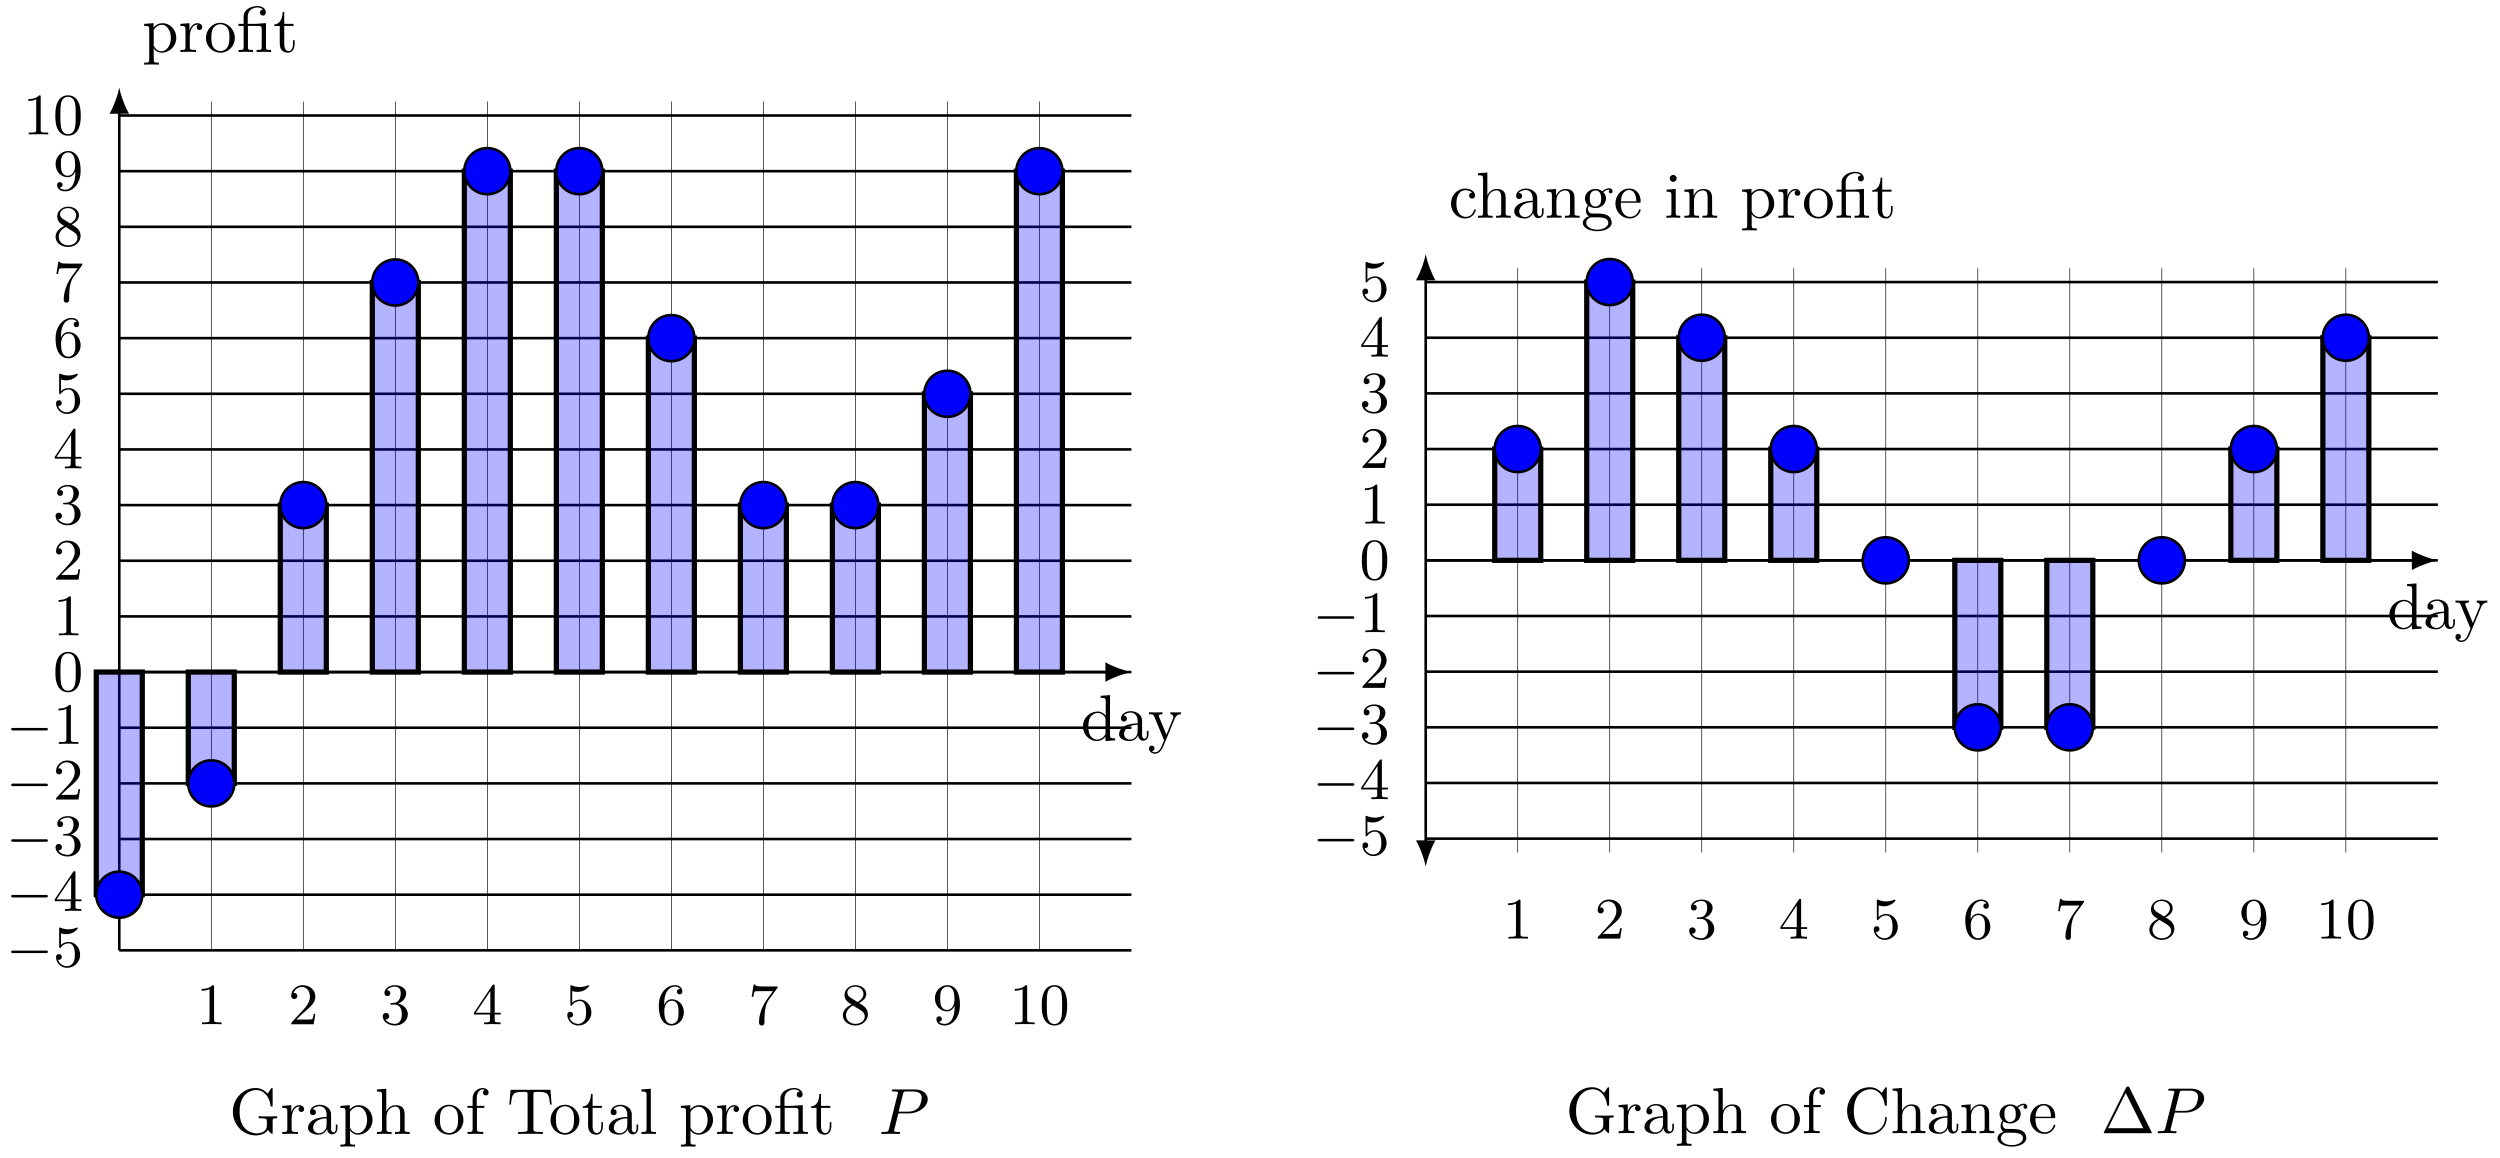 <svg xmlns="http://www.w3.org/2000/svg" xmlns:xlink="http://www.w3.org/1999/xlink" xmlns:inkscape="http://www.inkscape.org/namespaces/inkscape" version="1.1" width="382" height="177" viewBox="0 0 382 177">
<defs>
<path id="font_1_58" d="M.735 .241V.272L.613 .269C.573 .269 .488 .269 .452 .272V.241H.484C.574 .241 .577 .23 .577 .193V.129C.577 .018 .45 .009 .422 .009 .357 .009 .159 .044 .159 .342 .159 .641 .356 .674 .416 .674 .523 .674 .614 .584 .634 .437 .636 .423 .636 .42 .65 .42 .666 .42 .666 .423 .666 .444V.681C.666 .698 .666 .705 .655 .705 .651 .705 .647 .705 .639 .693L.589 .619C.557 .651 .503 .705 .404 .705 .218 .705 .056 .547 .056 .342 .056 .136 .216-.022 .406-.022 .479-.022 .559 .004 .593 .063 .606 .041 .646 .001 .657 .001 .666 .001 .666 .009 .666 .024V.197C.666 .236 .67 .241 .735 .241Z"/>
<path id="font_1_96" d="M.364 .381C.364 .413 .333 .442 .29 .442 .217 .442 .181 .375 .167 .332V.442L.028 .431V.4C.098 .4 .106 .393 .106 .344V.076C.106 .031 .095 .031 .028 .031V0L.142 .003C.182 .003 .229 .003 .269 0V.031H.248C.174 .031 .172 .042 .172 .078V.232C.172 .331 .214 .42 .29 .42 .297 .42 .299 .42 .301 .419 .298 .418 .278 .406 .278 .38 .278 .352 .299 .337 .321 .337 .339 .337 .364 .349 .364 .381Z"/>
<path id="font_1_28" d="M.483 .089V.145H.458V.089C.458 .031 .433 .025 .422 .025 .389 .025 .385 .07 .385 .075V.275C.385 .317 .385 .356 .349 .393 .31 .432 .26 .448 .212 .448 .13 .448 .061 .401 .061 .335 .061 .305 .081 .288 .107 .288 .135 .288 .153 .308 .153 .334 .153 .346 .148 .379 .102 .38 .129 .415 .178 .426 .21 .426 .259 .426 .316 .387 .316 .298V.261C.265 .258 .195 .255 .132 .225 .057 .191 .032 .139 .032 .095 .032 .014 .129-.011 .192-.011 .258-.011 .304 .029 .323 .076 .327 .036 .354-.006 .401-.006 .422-.006 .483 .008 .483 .089M.316 .14C.316 .045 .244 .011 .199 .011 .15 .011 .109 .046 .109 .096 .109 .151 .151 .234 .316 .24V.14Z"/>
<path id="font_1_84" d="M.521 .216C.521 .343 .424 .442 .312 .442 .234 .442 .192 .398 .172 .376V.442L.028 .431V.4C.099 .4 .106 .394 .106 .35V-.118C.106-.163 .095-.163 .028-.163V-.194L.14-.191 .253-.194V-.163C.186-.163 .175-.163 .175-.118V.05 .059C.18 .043 .222-.011 .298-.011 .417-.011 .521 .087 .521 .216V.216M.438 .216C.438 .095 .368 .011 .294 .011 .254 .011 .216 .031 .189 .072 .175 .093 .175 .094 .175 .114V.337C.204 .388 .253 .417 .304 .417 .377 .417 .438 .329 .438 .216V.216Z"/>
<path id="font_1_63" d="M.535 0V.031C.483 .031 .458 .031 .457 .061V.252C.457 .338 .457 .369 .426 .405 .412 .422 .379 .442 .321 .442 .237 .442 .193 .382 .177 .346H.176V.694L.032 .683V.652C.102 .652 .11 .645 .11 .596V.076C.11 .031 .099 .031 .032 .031V0L.145 .003 .257 0V.031C.19 .031 .179 .031 .179 .076V.26C.179 .364 .25 .42 .314 .42 .377 .42 .388 .366 .388 .309V.076C.388 .031 .377 .031 .31 .031V0L.423 .003 .535 0Z"/>
<path id="font_1_81" d="M.471 .214C.471 .342 .371 .448 .25 .448 .125 .448 .028 .339 .028 .214 .028 .085 .132-.011 .249-.011 .37-.011 .471 .087 .471 .214M.388 .222C.388 .186 .388 .132 .366 .088 .344 .043 .3 .014 .25 .014 .207 .014 .163 .035 .136 .081 .111 .125 .111 .186 .111 .222 .111 .261 .111 .315 .135 .359 .162 .405 .209 .426 .249 .426 .293 .426 .336 .404 .362 .361 .388 .318 .388 .26 .388 .222Z"/>
<path id="font_1_55" d="M.357 .635C.357 .672 .32 .705 .267 .705 .197 .705 .112 .652 .112 .546V.431H.033V.4H.112V.076C.112 .031 .101 .031 .034 .031V0L.148 .003C.188 .003 .235 .003 .275 0V.031H.254C.18 .031 .178 .042 .178 .078V.4H.292V.431H.175V.547C.175 .635 .223 .683 .267 .683 .27 .683 .285 .683 .3 .676 .288 .672 .27 .659 .27 .634 .27 .611 .286 .591 .313 .591 .342 .591 .357 .611 .357 .635Z"/>
<path id="font_1_104" d="M.685 .452 .666 .677H.055L.036 .452H.061C.075 .613 .09 .646 .241 .646 .259 .646 .285 .646 .295 .644 .316 .64 .316 .629 .316 .606V.079C.316 .045 .316 .031 .211 .031H.171V0C.212 .003 .314 .003 .36 .003 .406 .003 .509 .003 .55 0V.031H.51C.405 .031 .405 .045 .405 .079V.606C.405 .626 .405 .64 .423 .644 .434 .646 .461 .646 .48 .646 .631 .646 .646 .613 .66 .452H.685Z"/>
<path id="font_1_105" d="M.332 .124V.181H.307V.126C.307 .052 .277 .014 .24 .014 .173 .014 .173 .105 .173 .122V.4H.316V.431H.173V.614H.148C.147 .532 .117 .426 .019 .422V.4H.104V.124C.104 .001 .197-.011 .233-.011 .304-.011 .332 .06 .332 .124V.124Z"/>
<path id="font_1_72" d="M.255 0V.031C.188 .031 .177 .031 .177 .076V.694L.033 .683V.652C.103 .652 .111 .645 .111 .596V.076C.111 .031 .1 .031 .033 .031V0L.144 .003 .255 0Z"/>
<path id="font_1_125" d="M.527 0V.031C.46 .031 .449 .031 .449 .076V.443L.323 .434C.307 .433 .305 .432 .305 .432 .303 .431 .301 .431 .287 .431H.169V.544C.169 .643 .255 .683 .317 .683 .347 .683 .383 .673 .403 .65 .362 .648 .356 .62 .356 .604 .356 .571 .382 .558 .401 .558 .424 .558 .447 .574 .447 .604 .447 .663 .392 .705 .318 .705 .225 .705 .106 .654 .106 .545V.431H.027V.4H.106V.076C.106 .031 .095 .031 .028 .031V0L.139 .003 .25 0V.031C.183 .031 .172 .031 .172 .076V.4H.33C.376 .4 .383 .387 .383 .346V.076C.383 .031 .372 .031 .305 .031V0L.416 .003 .527 0Z"/>
<path id="font_2_1" d="M.303 .316H.473C.615 .316 .754 .42 .754 .532 .754 .609 .688 .683 .557 .683H.233C.214 .683 .203 .683 .203 .664 .203 .652 .212 .652 .232 .652 .245 .652 .263 .651 .275 .65 .291 .648 .297 .645 .297 .634 .297 .63 .296 .627 .293 .615L.159 .078C.149 .039 .147 .031 .068 .031 .051 .031 .04 .031 .04 .012 .04 0 .052 0 .055 0 .083 0 .154 .003 .182 .003 .203 .003 .225 .002 .246 .002 .268 .002 .29 0 .311 0 .318 0 .331 0 .331 .02 .331 .031 .322 .031 .303 .031 .266 .031 .238 .031 .238 .049 .238 .055 .24 .06 .241 .066L.303 .316M.375 .614C.384 .649 .386 .652 .429 .652H.525C.608 .652 .661 .625 .661 .556 .661 .517 .641 .431 .602 .395 .552 .35 .492 .342 .448 .342H.307L.375 .614Z"/>
<path id="font_1_47" d="M.527 0V.031C.457 .031 .449 .038 .449 .087V.694L.305 .683V.652C.375 .652 .383 .645 .383 .596V.38C.354 .416 .311 .442 .257 .442 .139 .442 .034 .344 .034 .215 .034 .088 .132-.011 .246-.011 .31-.011 .355 .023 .38 .055V-.011L.527 0M.38 .118C.38 .1 .38 .098 .369 .081 .339 .033 .294 .011 .251 .011 .206 .011 .17 .037 .146 .075 .12 .116 .117 .173 .117 .214 .117 .251 .119 .311 .148 .356 .169 .387 .207 .42 .261 .42 .296 .42 .338 .405 .369 .36 .38 .343 .38 .341 .38 .323V.118Z"/>
<path id="font_1_118" d="M.508 .4V.431C.485 .429 .456 .428 .433 .428L.346 .431V.4C.377 .399 .393 .382 .393 .357 .393 .347 .392 .345 .387 .333L.286 .087 .175 .356C.171 .366 .169 .37 .169 .374 .169 .4 .206 .4 .225 .4V.431L.116 .428C.089 .428 .049 .429 .019 .431V.4C.067 .4 .086 .4 .1 .365L.25-0 .225-.059C.203-.114 .175-.183 .111-.183 .106-.183 .083-.183 .064-.165 .095-.161 .103-.139 .103-.123 .103-.097 .084-.081 .061-.081 .041-.081 .019-.094 .019-.124 .019-.169 .061-.205 .111-.205 .174-.205 .215-.148 .239-.091L.415 .336C.441 .399 .492 .4 .508 .4Z"/>
<path id="font_3_2" d="M.304 .639C.304 .664 .303 .666 .278 .666 .216 .602 .124 .602 .093 .602V.571C.112 .571 .173 .571 .227 .597V.08C.227 .043 .224 .031 .131 .031H.099V0C.135 .003 .224 .003 .265 .003 .306 .003 .396 .003 .432 0V.031H.4C.307 .031 .304 .043 .304 .08V.639Z"/>
<path id="font_3_3" d="M.462 .177H.434C.432 .164 .424 .105 .411 .089 .405 .08 .336 .08 .316 .08H.138L.237 .174C.401 .316 .462 .369 .462 .471 .462 .586 .367 .666 .244 .666 .129 .666 .051 .575 .051 .484 .051 .434 .094 .429 .103 .429 .125 .429 .155 .445 .155 .481 .155 .511 .134 .533 .103 .533 .098 .533 .095 .533 .091 .532 .115 .603 .179 .635 .233 .635 .335 .635 .37 .54 .37 .471 .37 .369 .293 .286 .245 .234L.062 .036C.051 .025 .051 .023 .051 0H.434L.462 .177Z"/>
<path id="font_3_4" d="M.305 .352C.398 .387 .442 .46 .442 .529 .442 .606 .357 .666 .253 .666 .149 .666 .071 .607 .071 .531 .071 .498 .093 .479 .122 .479 .151 .479 .172 .5 .172 .529 .172 .564 .148 .579 .114 .579 .14 .621 .201 .641 .25 .641 .333 .641 .349 .575 .349 .528 .349 .498 .343 .45 .318 .412 .287 .367 .252 .365 .223 .363 .198 .361 .196 .361 .188 .361 .179 .36 .171 .359 .171 .348 .171 .335 .179 .335 .196 .335H.243C.33 .335 .368 .265 .368 .169 .368 .041 .3 .006 .249 .006 .23 .006 .133 .011 .088 .084 .124 .079 .152 .104 .152 .138 .152 .171 .127 .192 .098 .192 .073 .192 .043 .177 .043 .135 .043 .046 .136-.022 .252-.022 .377-.022 .47 .067 .47 .169 .47 .257 .401 .331 .305 .352Z"/>
<path id="font_3_5" d="M.029 .196V.165H.302V.079C.302 .042 .299 .031 .224 .031H.202V0C.265 .003 .335 .003 .342 .003 .347 .003 .419 .003 .482 0V.031H.46C.385 .031 .382 .042 .382 .079V.165H.484V.196H.382V.65C.382 .67 .382 .677 .363 .677 .351 .677 .35 .676 .341 .662L.029 .196M.061 .196 .308 .566V.196H.061Z"/>
<path id="font_3_6" d="M.104 .344C.104 .326 .104 .315 .118 .315 .126 .315 .129 .319 .135 .328 .165 .37 .213 .395 .265 .395 .372 .395 .372 .24 .372 .204 .372 .173 .372 .111 .344 .066 .317 .024 .275 .006 .236 .006 .177 .006 .11 .042 .086 .116 .087 .116 .093 .114 .1 .114 .12 .114 .149 .127 .149 .163 .149 .194 .127 .212 .1 .212 .079 .212 .051 .2 .051 .16 .051 .069 .127-.022 .238-.022 .359-.022 .462 .075 .462 .199 .462 .32 .376 .42 .267 .42 .219 .42 .17 .404 .135 .367V.565C.165 .556 .196 .551 .227 .551 .35 .551 .422 .64 .422 .653 .422 .662 .416 .666 .411 .666 .409 .666 .407 .666 .398 .661 .351 .642 .305 .634 .263 .634 .22 .634 .175 .642 .129 .661 .119 .666 .117 .666 .116 .666 .104 .666 .104 .656 .104 .639V.344Z"/>
<path id="font_3_7" d="M.134 .331C.134 .433 .145 .49 .172 .542 .192 .583 .241 .641 .315 .641 .335 .641 .381 .637 .404 .601 .367 .601 .351 .582 .351 .555 .351 .529 .369 .509 .397 .509 .425 .509 .444 .527 .444 .557 .444 .613 .404 .666 .313 .666 .184 .666 .043 .539 .043 .316 .043 .045 .165-.022 .259-.022 .37-.022 .47 .071 .47 .203 .47 .33 .378 .426 .265 .426 .205 .426 .162 .391 .134 .331M.258 .006C.201 .006 .168 .053 .156 .082 .137 .127 .136 .21 .136 .226 .136 .293 .167 .401 .263 .401 .279 .401 .328 .401 .36 .339 .379 .301 .379 .252 .379 .204 .379 .156 .379 .107 .36 .07 .329 .013 .285 .006 .258 .006Z"/>
<path id="font_3_8" d="M.49 .61C.499 .621 .499 .623 .499 .644H.25C.124 .644 .121 .657 .118 .676H.09L.057 .467H.085C.089 .49 .097 .546 .11 .558 .117 .564 .196 .564 .21 .564H.42L.324 .433C.194 .254 .182 .091 .182 .034 .182 .023 .182-.022 .228-.022 .275-.022 .275 .022 .275 .035V.084C.275 .231 .297 .347 .35 .419L.49 .61Z"/>
<path id="font_3_9" d="M.172 .454C.142 .473 .119 .5 .119 .537 .119 .602 .189 .641 .255 .641 .332 .641 .394 .587 .394 .517 .394 .447 .334 .401 .294 .378L.172 .454M.319 .362C.369 .386 .442 .436 .442 .517 .442 .611 .348 .666 .258 .666 .153 .666 .071 .591 .071 .499 .071 .461 .085 .425 .109 .396 .126 .377 .132 .373 .19 .336 .102 .294 .043 .233 .043 .151 .043 .045 .148-.022 .256-.022 .372-.022 .47 .06 .47 .168 .47 .265 .396 .313 .371 .329 .36 .337 .331 .355 .319 .362M.217 .319 .343 .241C.366 .226 .416 .194 .416 .133 .416 .054 .336 .006 .257 .006 .17 .006 .097 .068 .097 .151 .097 .223 .147 .283 .217 .319Z"/>
<path id="font_3_10" d="M.379 .315V.293C.379 .049 .268 .006 .211 .006 .188 .006 .137 .01 .111 .043H.115C.123 .041 .162 .049 .162 .089 .162 .115 .144 .135 .116 .135 .088 .135 .069 .117 .069 .087 .069 .021 .122-.022 .212-.022 .341-.022 .47 .11 .47 .329 .47 .6 .35 .666 .26 .666 .145 .666 .043 .573 .043 .442 .043 .315 .135 .219 .248 .219 .321 .219 .361 .272 .379 .315M.25 .244C.234 .244 .185 .244 .153 .306 .134 .344 .134 .393 .134 .441 .134 .489 .134 .539 .155 .577 .185 .628 .224 .641 .26 .641 .328 .641 .355 .572 .359 .562 .373 .525 .377 .464 .377 .421 .377 .348 .344 .244 .25 .244Z"/>
<path id="font_3_1" d="M.473 .32C.473 .387 .47 .473 .435 .548 .391 .642 .315 .666 .257 .666 .197 .666 .121 .642 .077 .546 .045 .477 .04 .396 .04 .32 .04 .255 .042 .158 .085 .079 .132-.006 .21-.022 .256-.022 .321-.022 .395 .006 .437 .098 .467 .165 .473 .24 .473 .32M.257 .003C.227 .003 .155 .017 .136 .13 .126 .189 .126 .275 .126 .332 .126 .4 .126 .479 .138 .534 .158 .623 .222 .641 .256 .641 .294 .641 .357 .621 .376 .528 .387 .473 .387 .395 .387 .332 .387 .27 .387 .186 .377 .127 .356 .013 .282 .003 .257 .003Z"/>
<path id="font_4_1" d="M.675 .229C.693 .229 .712 .229 .712 .251 .712 .272 .692 .272 .675 .272H.123C.106 .272 .086 .272 .086 .251 .086 .229 .105 .229 .123 .229H.675Z"/>
<path id="font_1_42" d="M.665 .233C.665 .243 .665 .25 .652 .25 .641 .25 .641 .244 .64 .234 .632 .091 .525 .009 .416 .009 .355 .009 .159 .043 .159 .341 .159 .64 .354 .674 .415 .674 .524 .674 .613 .583 .633 .437 .635 .423 .635 .42 .649 .42 .665 .42 .665 .423 .665 .444V.681C.665 .698 .665 .705 .654 .705 .65 .705 .646 .705 .638 .693L.588 .619C.551 .655 .5 .705 .404 .705 .217 .705 .056 .546 .056 .342 .056 .135 .218-.022 .404-.022 .567-.022 .665 .117 .665 .233Z"/>
<path id="font_1_77" d="M.535 0V.031C.483 .031 .458 .031 .457 .061V.252C.457 .338 .457 .369 .426 .405 .412 .422 .379 .442 .321 .442 .248 .442 .201 .399 .173 .337V.442L.032 .431V.4C.102 .4 .11 .393 .11 .344V.076C.11 .031 .099 .031 .032 .031V0L.145 .003 .257 0V.031C.19 .031 .179 .031 .179 .076V.26C.179 .364 .25 .42 .314 .42 .377 .42 .388 .366 .388 .309V.076C.388 .031 .377 .031 .31 .031V0L.423 .003 .535 0Z"/>
<path id="font_1_59" d="M.485 .404C.485 .421 .473 .453 .434 .453 .414 .453 .37 .447 .328 .406 .286 .439 .244 .442 .222 .442 .129 .442 .06 .373 .06 .296 .06 .252 .082 .214 .107 .193 .094 .178 .076 .145 .076 .11 .076 .079 .089 .041 .12 .021 .06 .004 .028-.039 .028-.079 .028-.151 .127-.206 .249-.206 .367-.206 .471-.155 .471-.077 .471-.042 .457 .009 .406 .037 .353 .065 .295 .065 .234 .065 .209 .065 .166 .065 .159 .066 .127 .07 .106 .101 .106 .133 .106 .137 .106 .16 .123 .18 .162 .152 .203 .149 .222 .149 .315 .149 .384 .218 .384 .295 .384 .332 .368 .369 .343 .392 .379 .426 .415 .431 .433 .431 .433 .431 .44 .431 .443 .43 .432 .426 .427 .415 .427 .403 .427 .386 .44 .374 .456 .374 .466 .374 .485 .381 .485 .404V.404M.309 .296C.309 .269 .308 .237 .293 .212 .285 .2 .262 .172 .222 .172 .135 .172 .135 .272 .135 .295 .135 .322 .136 .354 .151 .379 .159 .391 .182 .419 .222 .419 .309 .419 .309 .319 .309 .296V.296M.419-.079C.419-.133 .348-.183 .25-.183 .149-.183 .08-.132 .08-.079 .08-.033 .118 .004 .162 .007H.221C.307 .007 .419 .007 .419-.079Z"/>
<path id="font_1_50" d="M.415 .119C.415 .129 .407 .131 .402 .131 .393 .131 .391 .125 .389 .117 .354 .014 .264 .014 .254 .014 .204 .014 .164 .044 .141 .081 .111 .129 .111 .195 .111 .231H.39C.412 .231 .415 .231 .415 .252 .415 .351 .361 .448 .236 .448 .12 .448 .028 .345 .028 .22 .028 .086 .133-.011 .248-.011 .37-.011 .415 .1 .415 .119M.349 .252H.112C.118 .401 .202 .426 .236 .426 .339 .426 .349 .291 .349 .252Z"/>
<path id="font_5_1" d="M.442 .698C.435 .711 .433 .716 .416 .716 .399 .716 .397 .711 .39 .698L.052 .02C.047 .011 .047 .009 .047 .008 .047 0 .053 0 .069 0H.763C.779 0 .785 0 .785 .008 .785 .009 .785 .011 .78 .02L.442 .698M.384 .616 .653 .076H.114L.384 .616Z"/>
<path id="font_1_43" d="M.415 .119C.415 .129 .405 .129 .402 .129 .393 .129 .391 .125 .389 .119 .36 .026 .295 .014 .258 .014 .205 .014 .117 .057 .117 .218 .117 .381 .199 .423 .252 .423 .261 .423 .324 .422 .359 .386 .318 .383 .312 .353 .312 .34 .312 .314 .33 .294 .358 .294 .384 .294 .404 .311 .404 .341 .404 .409 .328 .448 .251 .448 .126 .448 .034 .34 .034 .216 .034 .088 .133-.011 .249-.011 .383-.011 .415 .109 .415 .119Z"/>
<path id="font_1_66" d="M.247 0V.031C.181 .031 .177 .036 .177 .075V.442L.037 .431V.4C.102 .4 .111 .394 .111 .345V.076C.111 .031 .1 .031 .033 .031V0L.143 .003C.178 .003 .213 .001 .247 0M.192 .604C.192 .631 .169 .657 .139 .657 .105 .657 .085 .629 .085 .604 .085 .577 .108 .551 .138 .551 .172 .551 .192 .579 .192 .604Z"/>
</defs>
<use data-text="G" xlink:href="#font_1_58" transform="matrix(9.963,0,0,-9.963,35.025,173.271)"/>
<use data-text="r" xlink:href="#font_1_96" transform="matrix(9.963,0,0,-9.963,42.846,173.271)"/>
<use data-text="a" xlink:href="#font_1_28" transform="matrix(9.963,0,0,-9.963,46.752,173.271)"/>
<use data-text="p" xlink:href="#font_1_84" transform="matrix(9.963,0,0,-9.963,51.733,173.271)"/>
<use data-text="h" xlink:href="#font_1_63" transform="matrix(9.963,0,0,-9.963,57.273,173.271)"/>
<use data-text="o" xlink:href="#font_1_81" transform="matrix(9.963,0,0,-9.963,66.12,173.271)"/>
<use data-text="f" xlink:href="#font_1_55" transform="matrix(9.963,0,0,-9.963,71.101,173.271)"/>
<use data-text="T" xlink:href="#font_1_104" transform="matrix(9.963,0,0,-9.963,77.468,173.271)"/>
<use data-text="o" xlink:href="#font_1_81" transform="matrix(9.963,0,0,-9.963,83.844,173.271)"/>
<use data-text="t" xlink:href="#font_1_105" transform="matrix(9.963,0,0,-9.963,88.826,173.271)"/>
<use data-text="a" xlink:href="#font_1_28" transform="matrix(9.963,0,0,-9.963,92.701,173.271)"/>
<use data-text="l" xlink:href="#font_1_72" transform="matrix(9.963,0,0,-9.963,97.683,173.271)"/>
<use data-text="p" xlink:href="#font_1_84" transform="matrix(9.963,0,0,-9.963,103.76,173.271)"/>
<use data-text="r" xlink:href="#font_1_96" transform="matrix(9.963,0,0,-9.963,109.3,173.271)"/>
<use data-text="o" xlink:href="#font_1_81" transform="matrix(9.963,0,0,-9.963,113.205,173.271)"/>
<use data-text="f" xlink:href="#font_1_125" transform="matrix(9.963,0,0,-9.963,118.187,173.271)"/>
<use data-text="t" xlink:href="#font_1_105" transform="matrix(9.963,0,0,-9.963,123.726,173.271)"/>
<use data-text="P" xlink:href="#font_2_1" transform="matrix(9.963,0,0,-9.963,134.248,173.271)"/>
<path transform="matrix(1,0,0,-1,18.225,102.691)" stroke-width=".399" stroke-linecap="butt" stroke-miterlimit="10" stroke-linejoin="miter" fill="none" stroke="#000000" d="M0-42.521H154.656"/>
<path transform="matrix(1,0,0,-1,18.225,102.691)" stroke-width=".399" stroke-linecap="butt" stroke-miterlimit="10" stroke-linejoin="miter" fill="none" stroke="#000000" d="M0-34.017H154.656"/>
<path transform="matrix(1,0,0,-1,18.225,102.691)" stroke-width=".399" stroke-linecap="butt" stroke-miterlimit="10" stroke-linejoin="miter" fill="none" stroke="#000000" d="M0-25.512H154.656"/>
<path transform="matrix(1,0,0,-1,18.225,102.691)" stroke-width=".399" stroke-linecap="butt" stroke-miterlimit="10" stroke-linejoin="miter" fill="none" stroke="#000000" d="M0-17.008H154.656"/>
<path transform="matrix(1,0,0,-1,18.225,102.691)" stroke-width=".399" stroke-linecap="butt" stroke-miterlimit="10" stroke-linejoin="miter" fill="none" stroke="#000000" d="M0-8.504H154.656"/>
<path transform="matrix(1,0,0,-1,18.225,102.691)" stroke-width=".399" stroke-linecap="butt" stroke-miterlimit="10" stroke-linejoin="miter" fill="none" stroke="#000000" d="M0 0H154.656"/>
<path transform="matrix(1,0,0,-1,18.225,102.691)" stroke-width=".399" stroke-linecap="butt" stroke-miterlimit="10" stroke-linejoin="miter" fill="none" stroke="#000000" d="M0 8.504H154.656"/>
<path transform="matrix(1,0,0,-1,18.225,102.691)" stroke-width=".399" stroke-linecap="butt" stroke-miterlimit="10" stroke-linejoin="miter" fill="none" stroke="#000000" d="M0 17.008H154.656"/>
<path transform="matrix(1,0,0,-1,18.225,102.691)" stroke-width=".399" stroke-linecap="butt" stroke-miterlimit="10" stroke-linejoin="miter" fill="none" stroke="#000000" d="M0 25.512H154.656"/>
<path transform="matrix(1,0,0,-1,18.225,102.691)" stroke-width=".399" stroke-linecap="butt" stroke-miterlimit="10" stroke-linejoin="miter" fill="none" stroke="#000000" d="M0 34.017H154.656"/>
<path transform="matrix(1,0,0,-1,18.225,102.691)" stroke-width=".399" stroke-linecap="butt" stroke-miterlimit="10" stroke-linejoin="miter" fill="none" stroke="#000000" d="M0 42.521H154.656"/>
<path transform="matrix(1,0,0,-1,18.225,102.691)" stroke-width=".399" stroke-linecap="butt" stroke-miterlimit="10" stroke-linejoin="miter" fill="none" stroke="#000000" d="M0 51.025H154.656"/>
<path transform="matrix(1,0,0,-1,18.225,102.691)" stroke-width=".399" stroke-linecap="butt" stroke-miterlimit="10" stroke-linejoin="miter" fill="none" stroke="#000000" d="M0 59.529H154.656"/>
<path transform="matrix(1,0,0,-1,18.225,102.691)" stroke-width=".399" stroke-linecap="butt" stroke-miterlimit="10" stroke-linejoin="miter" fill="none" stroke="#000000" d="M0 68.033H154.656"/>
<path transform="matrix(1,0,0,-1,18.225,102.691)" stroke-width=".399" stroke-linecap="butt" stroke-miterlimit="10" stroke-linejoin="miter" fill="none" stroke="#000000" d="M0 76.537H154.656"/>
<path transform="matrix(1,0,0,-1,18.225,102.691)" stroke-width=".399" stroke-linecap="butt" stroke-miterlimit="10" stroke-linejoin="miter" fill="none" stroke="#000000" d="M0 85.041H154.656"/>
<path transform="matrix(1,0,0,-1,18.225,102.691)" stroke-width=".399" stroke-linecap="butt" stroke-miterlimit="10" stroke-linejoin="miter" fill="none" stroke="#000000" d="M0 0H151.07"/>
<path transform="matrix(1,0,0,-1,169.302,102.691)" d="M3.587 0C2.524 .199 .797 .797-.399 1.494V-1.494C.797-.797 2.524-.199 3.587 0"/>
<use data-text="d" xlink:href="#font_1_47" transform="matrix(9.963,0,0,-9.963,165.137,113.125)"/>
<use data-text="a" xlink:href="#font_1_28" transform="matrix(9.963,0,0,-9.963,170.677,113.125)"/>
<use data-text="y" xlink:href="#font_1_118" transform="matrix(9.963,0,0,-9.963,175.38,113.125)"/>
<path transform="matrix(1,0,0,-1,18.225,102.691)" stroke-width=".399" stroke-linecap="butt" stroke-miterlimit="10" stroke-linejoin="miter" fill="none" stroke="#000000" d="M0-42.521V85.707"/>
<path transform="matrix(0,-1,-1,-0,18.225,16.982)" d="M3.587 0C2.524 .199 .797 .797-.399 1.494V-1.494C.797-.797 2.524-.199 3.587 0"/>
<use data-text="p" xlink:href="#font_1_84" transform="matrix(9.963,0,0,-9.963,21.745,7.943)"/>
<use data-text="r" xlink:href="#font_1_96" transform="matrix(9.963,0,0,-9.963,27.285,7.943)"/>
<use data-text="o" xlink:href="#font_1_81" transform="matrix(9.963,0,0,-9.963,31.19,7.943)"/>
<use data-text="f" xlink:href="#font_1_125" transform="matrix(9.963,0,0,-9.963,36.172,7.943)"/>
<use data-text="t" xlink:href="#font_1_105" transform="matrix(9.963,0,0,-9.963,41.711,7.943)"/>
<use data-text="1" xlink:href="#font_3_2" transform="matrix(8.967,0,0,-8.967,29.982,156.503)"/>
<use data-text="2" xlink:href="#font_3_3" transform="matrix(8.967,0,0,-8.967,44.041,156.503)"/>
<use data-text="3" xlink:href="#font_3_4" transform="matrix(8.967,0,0,-8.967,58.102,156.503)"/>
<use data-text="4" xlink:href="#font_3_5" transform="matrix(8.967,0,0,-8.967,72.163,156.503)"/>
<use data-text="5" xlink:href="#font_3_6" transform="matrix(8.967,0,0,-8.967,86.223,156.503)"/>
<use data-text="6" xlink:href="#font_3_7" transform="matrix(8.967,0,0,-8.967,100.283,156.503)"/>
<use data-text="7" xlink:href="#font_3_8" transform="matrix(8.967,0,0,-8.967,114.344,156.503)"/>
<use data-text="8" xlink:href="#font_3_9" transform="matrix(8.967,0,0,-8.967,128.404,156.503)"/>
<use data-text="9" xlink:href="#font_3_10" transform="matrix(8.967,0,0,-8.967,142.464,156.503)"/>
<use data-text="1" xlink:href="#font_3_2" transform="matrix(8.967,0,0,-8.967,154.221,156.503)"/>
<use data-text="0" xlink:href="#font_3_1" transform="matrix(8.967,0,0,-8.967,158.821,156.503)"/>
<use data-text="&#x2212;" xlink:href="#font_4_1" transform="matrix(8.967,0,0,-8.967,.936,147.687)"/>
<use data-text="5" xlink:href="#font_3_6" transform="matrix(8.967,0,0,-8.967,8.104,147.687)"/>
<use data-text="&#x2212;" xlink:href="#font_4_1" transform="matrix(8.967,0,0,-8.967,.936,139.183)"/>
<use data-text="4" xlink:href="#font_3_5" transform="matrix(8.967,0,0,-8.967,8.104,139.183)"/>
<use data-text="&#x2212;" xlink:href="#font_4_1" transform="matrix(8.967,0,0,-8.967,.936,130.677)"/>
<use data-text="3" xlink:href="#font_3_4" transform="matrix(8.967,0,0,-8.967,8.104,130.677)"/>
<use data-text="&#x2212;" xlink:href="#font_4_1" transform="matrix(8.967,0,0,-8.967,.936,122.173)"/>
<use data-text="2" xlink:href="#font_3_3" transform="matrix(8.967,0,0,-8.967,8.104,122.173)"/>
<use data-text="&#x2212;" xlink:href="#font_4_1" transform="matrix(8.967,0,0,-8.967,.936,113.669)"/>
<use data-text="1" xlink:href="#font_3_2" transform="matrix(8.967,0,0,-8.967,8.104,113.669)"/>
<use data-text="0" xlink:href="#font_3_1" transform="matrix(8.967,0,0,-8.967,8.105,105.58)"/>
<use data-text="1" xlink:href="#font_3_2" transform="matrix(8.967,0,0,-8.967,8.105,97.076)"/>
<use data-text="2" xlink:href="#font_3_3" transform="matrix(8.967,0,0,-8.967,8.105,88.572)"/>
<use data-text="3" xlink:href="#font_3_4" transform="matrix(8.967,0,0,-8.967,8.105,80.067)"/>
<use data-text="4" xlink:href="#font_3_5" transform="matrix(8.967,0,0,-8.967,8.105,71.563)"/>
<use data-text="5" xlink:href="#font_3_6" transform="matrix(8.967,0,0,-8.967,8.105,63.059)"/>
<use data-text="6" xlink:href="#font_3_7" transform="matrix(8.967,0,0,-8.967,8.105,54.554)"/>
<use data-text="7" xlink:href="#font_3_8" transform="matrix(8.967,0,0,-8.967,8.105,46.05)"/>
<use data-text="8" xlink:href="#font_3_9" transform="matrix(8.967,0,0,-8.967,8.105,37.546)"/>
<use data-text="9" xlink:href="#font_3_10" transform="matrix(8.967,0,0,-8.967,8.105,29.041)"/>
<use data-text="1" xlink:href="#font_3_2" transform="matrix(8.967,0,0,-8.967,3.496,20.537)"/>
<use data-text="0" xlink:href="#font_3_1" transform="matrix(8.967,0,0,-8.967,8.096,20.537)"/>
<path transform="matrix(1,0,0,-1,18.225,102.691)" stroke-width=".1" stroke-linecap="butt" stroke-miterlimit="10" stroke-linejoin="miter" fill="none" stroke="#000000" d="M14.06-42.521V87.167"/>
<path transform="matrix(1,0,0,-1,18.225,102.691)" stroke-width=".1" stroke-linecap="butt" stroke-miterlimit="10" stroke-linejoin="miter" fill="none" stroke="#000000" d="M28.119-42.521V87.167"/>
<path transform="matrix(1,0,0,-1,18.225,102.691)" stroke-width=".1" stroke-linecap="butt" stroke-miterlimit="10" stroke-linejoin="miter" fill="none" stroke="#000000" d="M42.179-42.521V87.167"/>
<path transform="matrix(1,0,0,-1,18.225,102.691)" stroke-width=".1" stroke-linecap="butt" stroke-miterlimit="10" stroke-linejoin="miter" fill="none" stroke="#000000" d="M56.239-42.521V87.167"/>
<path transform="matrix(1,0,0,-1,18.225,102.691)" stroke-width=".1" stroke-linecap="butt" stroke-miterlimit="10" stroke-linejoin="miter" fill="none" stroke="#000000" d="M70.298-42.521V87.167"/>
<path transform="matrix(1,0,0,-1,18.225,102.691)" stroke-width=".1" stroke-linecap="butt" stroke-miterlimit="10" stroke-linejoin="miter" fill="none" stroke="#000000" d="M84.358-42.521V87.167"/>
<path transform="matrix(1,0,0,-1,18.225,102.691)" stroke-width=".1" stroke-linecap="butt" stroke-miterlimit="10" stroke-linejoin="miter" fill="none" stroke="#000000" d="M98.418-42.521V87.167"/>
<path transform="matrix(1,0,0,-1,18.225,102.691)" stroke-width=".1" stroke-linecap="butt" stroke-miterlimit="10" stroke-linejoin="miter" fill="none" stroke="#000000" d="M112.477-42.521V87.167"/>
<path transform="matrix(1,0,0,-1,18.225,102.691)" stroke-width=".1" stroke-linecap="butt" stroke-miterlimit="10" stroke-linejoin="miter" fill="none" stroke="#000000" d="M126.537-42.521V87.167"/>
<path transform="matrix(1,0,0,-1,18.225,102.691)" stroke-width=".1" stroke-linecap="butt" stroke-miterlimit="10" stroke-linejoin="miter" fill="none" stroke="#000000" d="M140.596-42.521V87.167"/>
<g>
<path transform="matrix(1,0,0,-1,18.225,102.691)" d="M3.515-34.017V0H-3.515V-34.017ZM-3.515 0" fill="#0000ff" fill-opacity=".3"/>
<path transform="matrix(1,0,0,-1,18.225,102.691)" stroke-width=".399" stroke-linecap="butt" stroke-miterlimit="10" stroke-linejoin="miter" fill="none" stroke="#000000" stroke-opacity=".3" d="M3.515-34.017V0H-3.515V-34.017ZM-3.515 0"/>
</g>
<path transform="matrix(1,0,0,-1,18.225,102.691)" stroke-width=".797" stroke-linecap="butt" stroke-miterlimit="10" stroke-linejoin="miter" fill="none" stroke="#000000" d="M3.515-34.017V0H-3.515V-34.017ZM-3.515 0"/>
<path transform="matrix(1,0,0,-1,18.225,102.691)" d="M3.523-34.017C3.523-32.071 1.946-30.494 0-30.494-1.946-30.494-3.523-32.071-3.523-34.017-3.523-35.962-1.946-37.539 0-37.539 1.946-37.539 3.523-35.962 3.523-34.017ZM0-34.017" fill="#0000ff"/>
<path transform="matrix(1,0,0,-1,18.225,102.691)" stroke-width=".399" stroke-linecap="butt" stroke-miterlimit="10" stroke-linejoin="miter" fill="none" stroke="#000000" d="M3.523-34.017C3.523-32.071 1.946-30.494 0-30.494-1.946-30.494-3.523-32.071-3.523-34.017-3.523-35.962-1.946-37.539 0-37.539 1.946-37.539 3.523-35.962 3.523-34.017ZM0-34.017"/>
<g>
<path transform="matrix(1,0,0,-1,18.225,102.691)" d="M17.575-17.008V0H10.545V-17.008ZM10.545 0" fill="#0000ff" fill-opacity=".3"/>
<path transform="matrix(1,0,0,-1,18.225,102.691)" stroke-width=".399" stroke-linecap="butt" stroke-miterlimit="10" stroke-linejoin="miter" fill="none" stroke="#000000" stroke-opacity=".3" d="M17.575-17.008V0H10.545V-17.008ZM10.545 0"/>
</g>
<path transform="matrix(1,0,0,-1,18.225,102.691)" stroke-width=".797" stroke-linecap="butt" stroke-miterlimit="10" stroke-linejoin="miter" fill="none" stroke="#000000" d="M17.575-17.008V0H10.545V-17.008ZM10.545 0"/>
<path transform="matrix(1,0,0,-1,18.225,102.691)" d="M17.582-17.008C17.582-15.063 16.005-13.486 14.06-13.486 12.114-13.486 10.537-15.063 10.537-17.008 10.537-18.954 12.114-20.531 14.06-20.531 16.005-20.531 17.582-18.954 17.582-17.008ZM14.06-17.008" fill="#0000ff"/>
<path transform="matrix(1,0,0,-1,18.225,102.691)" stroke-width=".399" stroke-linecap="butt" stroke-miterlimit="10" stroke-linejoin="miter" fill="none" stroke="#000000" d="M17.582-17.008C17.582-15.063 16.005-13.486 14.06-13.486 12.114-13.486 10.537-15.063 10.537-17.008 10.537-18.954 12.114-20.531 14.06-20.531 16.005-20.531 17.582-18.954 17.582-17.008ZM14.06-17.008"/>
<g>
<path transform="matrix(1,0,0,-1,18.225,102.691)" d="M31.634 25.512V0H24.604V25.512ZM24.604 0" fill="#0000ff" fill-opacity=".3"/>
<path transform="matrix(1,0,0,-1,18.225,102.691)" stroke-width=".399" stroke-linecap="butt" stroke-miterlimit="10" stroke-linejoin="miter" fill="none" stroke="#000000" stroke-opacity=".3" d="M31.634 25.512V0H24.604V25.512ZM24.604 0"/>
</g>
<path transform="matrix(1,0,0,-1,18.225,102.691)" stroke-width=".797" stroke-linecap="butt" stroke-miterlimit="10" stroke-linejoin="miter" fill="none" stroke="#000000" d="M31.634 25.512V0H24.604V25.512ZM24.604 0"/>
<path transform="matrix(1,0,0,-1,18.225,102.691)" d="M31.642 25.512C31.642 27.458 30.065 29.035 28.119 29.035 26.174 29.035 24.597 27.458 24.597 25.512 24.597 23.567 26.174 21.99 28.119 21.99 30.065 21.99 31.642 23.567 31.642 25.512ZM28.119 25.512" fill="#0000ff"/>
<path transform="matrix(1,0,0,-1,18.225,102.691)" stroke-width=".399" stroke-linecap="butt" stroke-miterlimit="10" stroke-linejoin="miter" fill="none" stroke="#000000" d="M31.642 25.512C31.642 27.458 30.065 29.035 28.119 29.035 26.174 29.035 24.597 27.458 24.597 25.512 24.597 23.567 26.174 21.99 28.119 21.99 30.065 21.99 31.642 23.567 31.642 25.512ZM28.119 25.512"/>
<g>
<path transform="matrix(1,0,0,-1,18.225,102.691)" d="M45.694 59.529V0H38.664V59.529ZM38.664 0" fill="#0000ff" fill-opacity=".3"/>
<path transform="matrix(1,0,0,-1,18.225,102.691)" stroke-width=".399" stroke-linecap="butt" stroke-miterlimit="10" stroke-linejoin="miter" fill="none" stroke="#000000" stroke-opacity=".3" d="M45.694 59.529V0H38.664V59.529ZM38.664 0"/>
</g>
<path transform="matrix(1,0,0,-1,18.225,102.691)" stroke-width=".797" stroke-linecap="butt" stroke-miterlimit="10" stroke-linejoin="miter" fill="none" stroke="#000000" d="M45.694 59.529V0H38.664V59.529ZM38.664 0"/>
<path transform="matrix(1,0,0,-1,18.225,102.691)" d="M45.702 59.529C45.702 61.474 44.124 63.052 42.179 63.052 40.233 63.052 38.656 61.474 38.656 59.529 38.656 57.583 40.233 56.006 42.179 56.006 44.124 56.006 45.702 57.583 45.702 59.529ZM42.179 59.529" fill="#0000ff"/>
<path transform="matrix(1,0,0,-1,18.225,102.691)" stroke-width=".399" stroke-linecap="butt" stroke-miterlimit="10" stroke-linejoin="miter" fill="none" stroke="#000000" d="M45.702 59.529C45.702 61.474 44.124 63.052 42.179 63.052 40.233 63.052 38.656 61.474 38.656 59.529 38.656 57.583 40.233 56.006 42.179 56.006 44.124 56.006 45.702 57.583 45.702 59.529ZM42.179 59.529"/>
<g>
<path transform="matrix(1,0,0,-1,18.225,102.691)" d="M59.753 76.537V0H52.724V76.537ZM52.724 0" fill="#0000ff" fill-opacity=".3"/>
<path transform="matrix(1,0,0,-1,18.225,102.691)" stroke-width=".399" stroke-linecap="butt" stroke-miterlimit="10" stroke-linejoin="miter" fill="none" stroke="#000000" stroke-opacity=".3" d="M59.753 76.537V0H52.724V76.537ZM52.724 0"/>
</g>
<path transform="matrix(1,0,0,-1,18.225,102.691)" stroke-width=".797" stroke-linecap="butt" stroke-miterlimit="10" stroke-linejoin="miter" fill="none" stroke="#000000" d="M59.753 76.537V0H52.724V76.537ZM52.724 0"/>
<path transform="matrix(1,0,0,-1,18.225,102.691)" d="M59.761 76.537C59.761 78.483 58.184 80.06 56.239 80.06 54.293 80.06 52.716 78.483 52.716 76.537 52.716 74.592 54.293 73.014 56.239 73.014 58.184 73.014 59.761 74.592 59.761 76.537ZM56.239 76.537" fill="#0000ff"/>
<path transform="matrix(1,0,0,-1,18.225,102.691)" stroke-width=".399" stroke-linecap="butt" stroke-miterlimit="10" stroke-linejoin="miter" fill="none" stroke="#000000" d="M59.761 76.537C59.761 78.483 58.184 80.06 56.239 80.06 54.293 80.06 52.716 78.483 52.716 76.537 52.716 74.592 54.293 73.014 56.239 73.014 58.184 73.014 59.761 74.592 59.761 76.537ZM56.239 76.537"/>
<g>
<path transform="matrix(1,0,0,-1,18.225,102.691)" d="M73.813 76.537V0H66.783V76.537ZM66.783 0" fill="#0000ff" fill-opacity=".3"/>
<path transform="matrix(1,0,0,-1,18.225,102.691)" stroke-width=".399" stroke-linecap="butt" stroke-miterlimit="10" stroke-linejoin="miter" fill="none" stroke="#000000" stroke-opacity=".3" d="M73.813 76.537V0H66.783V76.537ZM66.783 0"/>
</g>
<path transform="matrix(1,0,0,-1,18.225,102.691)" stroke-width=".797" stroke-linecap="butt" stroke-miterlimit="10" stroke-linejoin="miter" fill="none" stroke="#000000" d="M73.813 76.537V0H66.783V76.537ZM66.783 0"/>
<path transform="matrix(1,0,0,-1,18.225,102.691)" d="M73.821 76.537C73.821 78.483 72.244 80.06 70.298 80.06 68.353 80.06 66.775 78.483 66.775 76.537 66.775 74.592 68.353 73.014 70.298 73.014 72.244 73.014 73.821 74.592 73.821 76.537ZM70.298 76.537" fill="#0000ff"/>
<path transform="matrix(1,0,0,-1,18.225,102.691)" stroke-width=".399" stroke-linecap="butt" stroke-miterlimit="10" stroke-linejoin="miter" fill="none" stroke="#000000" d="M73.821 76.537C73.821 78.483 72.244 80.06 70.298 80.06 68.353 80.06 66.775 78.483 66.775 76.537 66.775 74.592 68.353 73.014 70.298 73.014 72.244 73.014 73.821 74.592 73.821 76.537ZM70.298 76.537"/>
<g>
<path transform="matrix(1,0,0,-1,18.225,102.691)" d="M87.873 51.025V0H80.843V51.025ZM80.843 0" fill="#0000ff" fill-opacity=".3"/>
<path transform="matrix(1,0,0,-1,18.225,102.691)" stroke-width=".399" stroke-linecap="butt" stroke-miterlimit="10" stroke-linejoin="miter" fill="none" stroke="#000000" stroke-opacity=".3" d="M87.873 51.025V0H80.843V51.025ZM80.843 0"/>
</g>
<path transform="matrix(1,0,0,-1,18.225,102.691)" stroke-width=".797" stroke-linecap="butt" stroke-miterlimit="10" stroke-linejoin="miter" fill="none" stroke="#000000" d="M87.873 51.025V0H80.843V51.025ZM80.843 0"/>
<path transform="matrix(1,0,0,-1,18.225,102.691)" d="M87.881 51.025C87.881 52.97 86.303 54.547 84.358 54.547 82.412 54.547 80.835 52.97 80.835 51.025 80.835 49.079 82.412 47.502 84.358 47.502 86.303 47.502 87.881 49.079 87.881 51.025ZM84.358 51.025" fill="#0000ff"/>
<path transform="matrix(1,0,0,-1,18.225,102.691)" stroke-width=".399" stroke-linecap="butt" stroke-miterlimit="10" stroke-linejoin="miter" fill="none" stroke="#000000" d="M87.881 51.025C87.881 52.97 86.303 54.547 84.358 54.547 82.412 54.547 80.835 52.97 80.835 51.025 80.835 49.079 82.412 47.502 84.358 47.502 86.303 47.502 87.881 49.079 87.881 51.025ZM84.358 51.025"/>
<g>
<path transform="matrix(1,0,0,-1,18.225,102.691)" d="M101.932 25.512V0H94.903V25.512ZM94.903 0" fill="#0000ff" fill-opacity=".3"/>
<path transform="matrix(1,0,0,-1,18.225,102.691)" stroke-width=".399" stroke-linecap="butt" stroke-miterlimit="10" stroke-linejoin="miter" fill="none" stroke="#000000" stroke-opacity=".3" d="M101.932 25.512V0H94.903V25.512ZM94.903 0"/>
</g>
<path transform="matrix(1,0,0,-1,18.225,102.691)" stroke-width=".797" stroke-linecap="butt" stroke-miterlimit="10" stroke-linejoin="miter" fill="none" stroke="#000000" d="M101.932 25.512V0H94.903V25.512ZM94.903 0"/>
<path transform="matrix(1,0,0,-1,18.225,102.691)" d="M101.94 25.512C101.94 27.458 100.363 29.035 98.418 29.035 96.472 29.035 94.895 27.458 94.895 25.512 94.895 23.567 96.472 21.99 98.418 21.99 100.363 21.99 101.94 23.567 101.94 25.512ZM98.418 25.512" fill="#0000ff"/>
<path transform="matrix(1,0,0,-1,18.225,102.691)" stroke-width=".399" stroke-linecap="butt" stroke-miterlimit="10" stroke-linejoin="miter" fill="none" stroke="#000000" d="M101.94 25.512C101.94 27.458 100.363 29.035 98.418 29.035 96.472 29.035 94.895 27.458 94.895 25.512 94.895 23.567 96.472 21.99 98.418 21.99 100.363 21.99 101.94 23.567 101.94 25.512ZM98.418 25.512"/>
<g>
<path transform="matrix(1,0,0,-1,18.225,102.691)" d="M115.992 25.512V0H108.962V25.512ZM108.962 0" fill="#0000ff" fill-opacity=".3"/>
<path transform="matrix(1,0,0,-1,18.225,102.691)" stroke-width=".399" stroke-linecap="butt" stroke-miterlimit="10" stroke-linejoin="miter" fill="none" stroke="#000000" stroke-opacity=".3" d="M115.992 25.512V0H108.962V25.512ZM108.962 0"/>
</g>
<path transform="matrix(1,0,0,-1,18.225,102.691)" stroke-width=".797" stroke-linecap="butt" stroke-miterlimit="10" stroke-linejoin="miter" fill="none" stroke="#000000" d="M115.992 25.512V0H108.962V25.512ZM108.962 0"/>
<path transform="matrix(1,0,0,-1,18.225,102.691)" d="M116 25.512C116 27.458 114.423 29.035 112.477 29.035 110.532 29.035 108.954 27.458 108.954 25.512 108.954 23.567 110.532 21.99 112.477 21.99 114.423 21.99 116 23.567 116 25.512ZM112.477 25.512" fill="#0000ff"/>
<path transform="matrix(1,0,0,-1,18.225,102.691)" stroke-width=".399" stroke-linecap="butt" stroke-miterlimit="10" stroke-linejoin="miter" fill="none" stroke="#000000" d="M116 25.512C116 27.458 114.423 29.035 112.477 29.035 110.532 29.035 108.954 27.458 108.954 25.512 108.954 23.567 110.532 21.99 112.477 21.99 114.423 21.99 116 23.567 116 25.512ZM112.477 25.512"/>
<g>
<path transform="matrix(1,0,0,-1,18.225,102.691)" d="M130.052 42.521V0H123.022V42.521ZM123.022 0" fill="#0000ff" fill-opacity=".3"/>
<path transform="matrix(1,0,0,-1,18.225,102.691)" stroke-width=".399" stroke-linecap="butt" stroke-miterlimit="10" stroke-linejoin="miter" fill="none" stroke="#000000" stroke-opacity=".3" d="M130.052 42.521V0H123.022V42.521ZM123.022 0"/>
</g>
<path transform="matrix(1,0,0,-1,18.225,102.691)" stroke-width=".797" stroke-linecap="butt" stroke-miterlimit="10" stroke-linejoin="miter" fill="none" stroke="#000000" d="M130.052 42.521V0H123.022V42.521ZM123.022 0"/>
<path transform="matrix(1,0,0,-1,18.225,102.691)" d="M130.06 42.521C130.06 44.466 128.482 46.043 126.537 46.043 124.591 46.043 123.014 44.466 123.014 42.521 123.014 40.575 124.591 38.998 126.537 38.998 128.482 38.998 130.06 40.575 130.06 42.521ZM126.537 42.521" fill="#0000ff"/>
<path transform="matrix(1,0,0,-1,18.225,102.691)" stroke-width=".399" stroke-linecap="butt" stroke-miterlimit="10" stroke-linejoin="miter" fill="none" stroke="#000000" d="M130.06 42.521C130.06 44.466 128.482 46.043 126.537 46.043 124.591 46.043 123.014 44.466 123.014 42.521 123.014 40.575 124.591 38.998 126.537 38.998 128.482 38.998 130.06 40.575 130.06 42.521ZM126.537 42.521"/>
<g>
<path transform="matrix(1,0,0,-1,18.225,102.691)" d="M144.111 76.537V0H137.082V76.537ZM137.082 0" fill="#0000ff" fill-opacity=".3"/>
<path transform="matrix(1,0,0,-1,18.225,102.691)" stroke-width=".399" stroke-linecap="butt" stroke-miterlimit="10" stroke-linejoin="miter" fill="none" stroke="#000000" stroke-opacity=".3" d="M144.111 76.537V0H137.082V76.537ZM137.082 0"/>
</g>
<path transform="matrix(1,0,0,-1,18.225,102.691)" stroke-width=".797" stroke-linecap="butt" stroke-miterlimit="10" stroke-linejoin="miter" fill="none" stroke="#000000" d="M144.111 76.537V0H137.082V76.537ZM137.082 0"/>
<path transform="matrix(1,0,0,-1,18.225,102.691)" d="M144.119 76.537C144.119 78.483 142.542 80.06 140.596 80.06 138.651 80.06 137.074 78.483 137.074 76.537 137.074 74.592 138.651 73.014 140.596 73.014 142.542 73.014 144.119 74.592 144.119 76.537ZM140.596 76.537" fill="#0000ff"/>
<path transform="matrix(1,0,0,-1,18.225,102.691)" stroke-width=".399" stroke-linecap="butt" stroke-miterlimit="10" stroke-linejoin="miter" fill="none" stroke="#000000" d="M144.119 76.537C144.119 78.483 142.542 80.06 140.596 80.06 138.651 80.06 137.074 78.483 137.074 76.537 137.074 74.592 138.651 73.014 140.596 73.014 142.542 73.014 144.119 74.592 144.119 76.537ZM140.596 76.537"/>
<use data-text="G" xlink:href="#font_1_58" transform="matrix(9.963,0,0,-9.963,239.235,173.151)"/>
<use data-text="r" xlink:href="#font_1_96" transform="matrix(9.963,0,0,-9.963,247.056,173.151)"/>
<use data-text="a" xlink:href="#font_1_28" transform="matrix(9.963,0,0,-9.963,250.962,173.151)"/>
<use data-text="p" xlink:href="#font_1_84" transform="matrix(9.963,0,0,-9.963,255.943,173.151)"/>
<use data-text="h" xlink:href="#font_1_63" transform="matrix(9.963,0,0,-9.963,261.483,173.151)"/>
<use data-text="o" xlink:href="#font_1_81" transform="matrix(9.963,0,0,-9.963,270.33,173.151)"/>
<use data-text="f" xlink:href="#font_1_55" transform="matrix(9.963,0,0,-9.963,275.312,173.151)"/>
<use data-text="C" xlink:href="#font_1_42" transform="matrix(9.963,0,0,-9.963,281.678,173.151)"/>
<use data-text="h" xlink:href="#font_1_63" transform="matrix(9.963,0,0,-9.963,288.871,173.151)"/>
<use data-text="a" xlink:href="#font_1_28" transform="matrix(9.963,0,0,-9.963,294.411,173.151)"/>
<use data-text="n" xlink:href="#font_1_77" transform="matrix(9.963,0,0,-9.963,299.392,173.151)"/>
<use data-text="g" xlink:href="#font_1_59" transform="matrix(9.963,0,0,-9.963,304.932,173.151)"/>
<use data-text="e" xlink:href="#font_1_50" transform="matrix(9.963,0,0,-9.963,309.913,173.151)"/>
<use data-text="&#x2206;" xlink:href="#font_5_1" transform="matrix(9.963,0,0,-9.963,320.982,173.151)"/>
<use data-text="P" xlink:href="#font_2_1" transform="matrix(9.963,0,0,-9.963,329.285,173.151)"/>
<path transform="matrix(1,0,0,-1,217.849,85.622)" stroke-width=".399" stroke-linecap="butt" stroke-miterlimit="10" stroke-linejoin="miter" fill="none" stroke="#000000" d="M0-42.521H154.656"/>
<path transform="matrix(1,0,0,-1,217.849,85.622)" stroke-width=".399" stroke-linecap="butt" stroke-miterlimit="10" stroke-linejoin="miter" fill="none" stroke="#000000" d="M0-34.017H154.656"/>
<path transform="matrix(1,0,0,-1,217.849,85.622)" stroke-width=".399" stroke-linecap="butt" stroke-miterlimit="10" stroke-linejoin="miter" fill="none" stroke="#000000" d="M0-25.512H154.656"/>
<path transform="matrix(1,0,0,-1,217.849,85.622)" stroke-width=".399" stroke-linecap="butt" stroke-miterlimit="10" stroke-linejoin="miter" fill="none" stroke="#000000" d="M0-17.008H154.656"/>
<path transform="matrix(1,0,0,-1,217.849,85.622)" stroke-width=".399" stroke-linecap="butt" stroke-miterlimit="10" stroke-linejoin="miter" fill="none" stroke="#000000" d="M0-8.504H154.656"/>
<path transform="matrix(1,0,0,-1,217.849,85.622)" stroke-width=".399" stroke-linecap="butt" stroke-miterlimit="10" stroke-linejoin="miter" fill="none" stroke="#000000" d="M0 0H154.656"/>
<path transform="matrix(1,0,0,-1,217.849,85.622)" stroke-width=".399" stroke-linecap="butt" stroke-miterlimit="10" stroke-linejoin="miter" fill="none" stroke="#000000" d="M0 8.504H154.656"/>
<path transform="matrix(1,0,0,-1,217.849,85.622)" stroke-width=".399" stroke-linecap="butt" stroke-miterlimit="10" stroke-linejoin="miter" fill="none" stroke="#000000" d="M0 17.008H154.656"/>
<path transform="matrix(1,0,0,-1,217.849,85.622)" stroke-width=".399" stroke-linecap="butt" stroke-miterlimit="10" stroke-linejoin="miter" fill="none" stroke="#000000" d="M0 25.512H154.656"/>
<path transform="matrix(1,0,0,-1,217.849,85.622)" stroke-width=".399" stroke-linecap="butt" stroke-miterlimit="10" stroke-linejoin="miter" fill="none" stroke="#000000" d="M0 34.017H154.656"/>
<path transform="matrix(1,0,0,-1,217.849,85.622)" stroke-width=".399" stroke-linecap="butt" stroke-miterlimit="10" stroke-linejoin="miter" fill="none" stroke="#000000" d="M0 42.521H154.656"/>
<path transform="matrix(1,0,0,-1,217.849,85.622)" stroke-width=".399" stroke-linecap="butt" stroke-miterlimit="10" stroke-linejoin="miter" fill="none" stroke="#000000" d="M0 0H151.07"/>
<path transform="matrix(1,0,0,-1,368.926,85.622)" d="M3.587 0C2.524 .199 .797 .797-.399 1.494V-1.494C.797-.797 2.524-.199 3.587 0"/>
<use data-text="d" xlink:href="#font_1_47" transform="matrix(9.963,0,0,-9.963,364.761,96.057)"/>
<use data-text="a" xlink:href="#font_1_28" transform="matrix(9.963,0,0,-9.963,370.301,96.057)"/>
<use data-text="y" xlink:href="#font_1_118" transform="matrix(9.963,0,0,-9.963,375.004,96.057)"/>
<path transform="matrix(1,0,0,-1,217.849,85.622)" stroke-width=".399" stroke-linecap="butt" stroke-miterlimit="10" stroke-linejoin="miter" fill="none" stroke="#000000" d="M0-43.186V43.186"/>
<path transform="matrix(0,1,1,0,217.849,128.81)" d="M3.587 0C2.524 .199 .797 .797-.399 1.494V-1.494C.797-.797 2.524-.199 3.587 0"/>
<path transform="matrix(0,-1,-1,-0,217.849,42.435)" d="M3.587 0C2.524 .199 .797 .797-.399 1.494V-1.494C.797-.797 2.524-.199 3.587 0"/>
<use data-text="c" xlink:href="#font_1_43" transform="matrix(9.963,0,0,-9.963,221.369,33.276)"/>
<use data-text="h" xlink:href="#font_1_63" transform="matrix(9.963,0,0,-9.963,225.514,33.276)"/>
<use data-text="a" xlink:href="#font_1_28" transform="matrix(9.963,0,0,-9.963,231.053,33.276)"/>
<use data-text="n" xlink:href="#font_1_77" transform="matrix(9.963,0,0,-9.963,236.035,33.276)"/>
<use data-text="g" xlink:href="#font_1_59" transform="matrix(9.963,0,0,-9.963,241.574,33.276)"/>
<use data-text="e" xlink:href="#font_1_50" transform="matrix(9.963,0,0,-9.963,246.556,33.276)"/>
<use data-text="i" xlink:href="#font_1_66" transform="matrix(9.963,0,0,-9.963,254.287,33.276)"/>
<use data-text="n" xlink:href="#font_1_77" transform="matrix(9.963,0,0,-9.963,257.057,33.276)"/>
<use data-text="p" xlink:href="#font_1_84" transform="matrix(9.963,0,0,-9.963,265.914,33.276)"/>
<use data-text="r" xlink:href="#font_1_96" transform="matrix(9.963,0,0,-9.963,271.454,33.276)"/>
<use data-text="o" xlink:href="#font_1_81" transform="matrix(9.963,0,0,-9.963,275.359,33.276)"/>
<use data-text="f" xlink:href="#font_1_125" transform="matrix(9.963,0,0,-9.963,280.341,33.276)"/>
<use data-text="t" xlink:href="#font_1_105" transform="matrix(9.963,0,0,-9.963,285.88,33.276)"/>
<use data-text="1" xlink:href="#font_3_2" transform="matrix(8.967,0,0,-8.967,229.606,143.421)"/>
<use data-text="2" xlink:href="#font_3_3" transform="matrix(8.967,0,0,-8.967,243.665,143.421)"/>
<use data-text="3" xlink:href="#font_3_4" transform="matrix(8.967,0,0,-8.967,257.726,143.421)"/>
<use data-text="4" xlink:href="#font_3_5" transform="matrix(8.967,0,0,-8.967,271.787,143.421)"/>
<use data-text="5" xlink:href="#font_3_6" transform="matrix(8.967,0,0,-8.967,285.847,143.421)"/>
<use data-text="6" xlink:href="#font_3_7" transform="matrix(8.967,0,0,-8.967,299.907,143.421)"/>
<use data-text="7" xlink:href="#font_3_8" transform="matrix(8.967,0,0,-8.967,313.968,143.421)"/>
<use data-text="8" xlink:href="#font_3_9" transform="matrix(8.967,0,0,-8.967,328.028,143.421)"/>
<use data-text="9" xlink:href="#font_3_10" transform="matrix(8.967,0,0,-8.967,342.088,143.421)"/>
<use data-text="1" xlink:href="#font_3_2" transform="matrix(8.967,0,0,-8.967,353.845,143.421)"/>
<use data-text="0" xlink:href="#font_3_1" transform="matrix(8.967,0,0,-8.967,358.445,143.421)"/>
<use data-text="&#x2212;" xlink:href="#font_4_1" transform="matrix(8.967,0,0,-8.967,200.56,130.618)"/>
<use data-text="5" xlink:href="#font_3_6" transform="matrix(8.967,0,0,-8.967,207.728,130.618)"/>
<use data-text="&#x2212;" xlink:href="#font_4_1" transform="matrix(8.967,0,0,-8.967,200.56,122.114)"/>
<use data-text="4" xlink:href="#font_3_5" transform="matrix(8.967,0,0,-8.967,207.728,122.114)"/>
<use data-text="&#x2212;" xlink:href="#font_4_1" transform="matrix(8.967,0,0,-8.967,200.56,113.609)"/>
<use data-text="3" xlink:href="#font_3_4" transform="matrix(8.967,0,0,-8.967,207.728,113.609)"/>
<use data-text="&#x2212;" xlink:href="#font_4_1" transform="matrix(8.967,0,0,-8.967,200.56,105.105)"/>
<use data-text="2" xlink:href="#font_3_3" transform="matrix(8.967,0,0,-8.967,207.728,105.105)"/>
<use data-text="&#x2212;" xlink:href="#font_4_1" transform="matrix(8.967,0,0,-8.967,200.56,96.601)"/>
<use data-text="1" xlink:href="#font_3_2" transform="matrix(8.967,0,0,-8.967,207.728,96.601)"/>
<use data-text="0" xlink:href="#font_3_1" transform="matrix(8.967,0,0,-8.967,207.729,88.512)"/>
<use data-text="1" xlink:href="#font_3_2" transform="matrix(8.967,0,0,-8.967,207.729,80.007)"/>
<use data-text="2" xlink:href="#font_3_3" transform="matrix(8.967,0,0,-8.967,207.729,71.503)"/>
<use data-text="3" xlink:href="#font_3_4" transform="matrix(8.967,0,0,-8.967,207.729,62.999)"/>
<use data-text="4" xlink:href="#font_3_5" transform="matrix(8.967,0,0,-8.967,207.729,54.495)"/>
<use data-text="5" xlink:href="#font_3_6" transform="matrix(8.967,0,0,-8.967,207.729,45.991)"/>
<path transform="matrix(1,0,0,-1,217.849,85.622)" stroke-width=".1" stroke-linecap="butt" stroke-miterlimit="10" stroke-linejoin="miter" fill="none" stroke="#000000" d="M14.06-44.647V44.647"/>
<path transform="matrix(1,0,0,-1,217.849,85.622)" stroke-width=".1" stroke-linecap="butt" stroke-miterlimit="10" stroke-linejoin="miter" fill="none" stroke="#000000" d="M28.119-44.647V44.647"/>
<path transform="matrix(1,0,0,-1,217.849,85.622)" stroke-width=".1" stroke-linecap="butt" stroke-miterlimit="10" stroke-linejoin="miter" fill="none" stroke="#000000" d="M42.179-44.647V44.647"/>
<path transform="matrix(1,0,0,-1,217.849,85.622)" stroke-width=".1" stroke-linecap="butt" stroke-miterlimit="10" stroke-linejoin="miter" fill="none" stroke="#000000" d="M56.239-44.647V44.647"/>
<path transform="matrix(1,0,0,-1,217.849,85.622)" stroke-width=".1" stroke-linecap="butt" stroke-miterlimit="10" stroke-linejoin="miter" fill="none" stroke="#000000" d="M70.298-44.647V44.647"/>
<path transform="matrix(1,0,0,-1,217.849,85.622)" stroke-width=".1" stroke-linecap="butt" stroke-miterlimit="10" stroke-linejoin="miter" fill="none" stroke="#000000" d="M84.358-44.647V44.647"/>
<path transform="matrix(1,0,0,-1,217.849,85.622)" stroke-width=".1" stroke-linecap="butt" stroke-miterlimit="10" stroke-linejoin="miter" fill="none" stroke="#000000" d="M98.418-44.647V44.647"/>
<path transform="matrix(1,0,0,-1,217.849,85.622)" stroke-width=".1" stroke-linecap="butt" stroke-miterlimit="10" stroke-linejoin="miter" fill="none" stroke="#000000" d="M112.477-44.647V44.647"/>
<path transform="matrix(1,0,0,-1,217.849,85.622)" stroke-width=".1" stroke-linecap="butt" stroke-miterlimit="10" stroke-linejoin="miter" fill="none" stroke="#000000" d="M126.537-44.647V44.647"/>
<path transform="matrix(1,0,0,-1,217.849,85.622)" stroke-width=".1" stroke-linecap="butt" stroke-miterlimit="10" stroke-linejoin="miter" fill="none" stroke="#000000" d="M140.596-44.647V44.647"/>
<g>
<path transform="matrix(1,0,0,-1,217.849,85.622)" d="M17.575 17.008V0H10.545V17.008ZM10.545 0" fill="#0000ff" fill-opacity=".3"/>
<path transform="matrix(1,0,0,-1,217.849,85.622)" stroke-width=".399" stroke-linecap="butt" stroke-miterlimit="10" stroke-linejoin="miter" fill="none" stroke="#000000" stroke-opacity=".3" d="M17.575 17.008V0H10.545V17.008ZM10.545 0"/>
</g>
<path transform="matrix(1,0,0,-1,217.849,85.622)" stroke-width=".797" stroke-linecap="butt" stroke-miterlimit="10" stroke-linejoin="miter" fill="none" stroke="#000000" d="M17.575 17.008V0H10.545V17.008ZM10.545 0"/>
<path transform="matrix(1,0,0,-1,217.849,85.622)" d="M17.582 17.008C17.582 18.954 16.005 20.531 14.06 20.531 12.114 20.531 10.537 18.954 10.537 17.008 10.537 15.063 12.114 13.486 14.06 13.486 16.005 13.486 17.582 15.063 17.582 17.008ZM14.06 17.008" fill="#0000ff"/>
<path transform="matrix(1,0,0,-1,217.849,85.622)" stroke-width=".399" stroke-linecap="butt" stroke-miterlimit="10" stroke-linejoin="miter" fill="none" stroke="#000000" d="M17.582 17.008C17.582 18.954 16.005 20.531 14.06 20.531 12.114 20.531 10.537 18.954 10.537 17.008 10.537 15.063 12.114 13.486 14.06 13.486 16.005 13.486 17.582 15.063 17.582 17.008ZM14.06 17.008"/>
<g>
<path transform="matrix(1,0,0,-1,217.849,85.622)" d="M31.634 42.521V0H24.604V42.521ZM24.604 0" fill="#0000ff" fill-opacity=".3"/>
<path transform="matrix(1,0,0,-1,217.849,85.622)" stroke-width=".399" stroke-linecap="butt" stroke-miterlimit="10" stroke-linejoin="miter" fill="none" stroke="#000000" stroke-opacity=".3" d="M31.634 42.521V0H24.604V42.521ZM24.604 0"/>
</g>
<path transform="matrix(1,0,0,-1,217.849,85.622)" stroke-width=".797" stroke-linecap="butt" stroke-miterlimit="10" stroke-linejoin="miter" fill="none" stroke="#000000" d="M31.634 42.521V0H24.604V42.521ZM24.604 0"/>
<path transform="matrix(1,0,0,-1,217.849,85.622)" d="M31.642 42.521C31.642 44.466 30.065 46.043 28.119 46.043 26.174 46.043 24.597 44.466 24.597 42.521 24.597 40.575 26.174 38.998 28.119 38.998 30.065 38.998 31.642 40.575 31.642 42.521ZM28.119 42.521" fill="#0000ff"/>
<path transform="matrix(1,0,0,-1,217.849,85.622)" stroke-width=".399" stroke-linecap="butt" stroke-miterlimit="10" stroke-linejoin="miter" fill="none" stroke="#000000" d="M31.642 42.521C31.642 44.466 30.065 46.043 28.119 46.043 26.174 46.043 24.597 44.466 24.597 42.521 24.597 40.575 26.174 38.998 28.119 38.998 30.065 38.998 31.642 40.575 31.642 42.521ZM28.119 42.521"/>
<g>
<path transform="matrix(1,0,0,-1,217.849,85.622)" d="M45.694 34.017V0H38.664V34.017ZM38.664 0" fill="#0000ff" fill-opacity=".3"/>
<path transform="matrix(1,0,0,-1,217.849,85.622)" stroke-width=".399" stroke-linecap="butt" stroke-miterlimit="10" stroke-linejoin="miter" fill="none" stroke="#000000" stroke-opacity=".3" d="M45.694 34.017V0H38.664V34.017ZM38.664 0"/>
</g>
<path transform="matrix(1,0,0,-1,217.849,85.622)" stroke-width=".797" stroke-linecap="butt" stroke-miterlimit="10" stroke-linejoin="miter" fill="none" stroke="#000000" d="M45.694 34.017V0H38.664V34.017ZM38.664 0"/>
<path transform="matrix(1,0,0,-1,217.849,85.622)" d="M45.702 34.017C45.702 35.962 44.124 37.539 42.179 37.539 40.233 37.539 38.656 35.962 38.656 34.017 38.656 32.071 40.233 30.494 42.179 30.494 44.124 30.494 45.702 32.071 45.702 34.017ZM42.179 34.017" fill="#0000ff"/>
<path transform="matrix(1,0,0,-1,217.849,85.622)" stroke-width=".399" stroke-linecap="butt" stroke-miterlimit="10" stroke-linejoin="miter" fill="none" stroke="#000000" d="M45.702 34.017C45.702 35.962 44.124 37.539 42.179 37.539 40.233 37.539 38.656 35.962 38.656 34.017 38.656 32.071 40.233 30.494 42.179 30.494 44.124 30.494 45.702 32.071 45.702 34.017ZM42.179 34.017"/>
<g>
<path transform="matrix(1,0,0,-1,217.849,85.622)" d="M59.753 17.008V0H52.724V17.008ZM52.724 0" fill="#0000ff" fill-opacity=".3"/>
<path transform="matrix(1,0,0,-1,217.849,85.622)" stroke-width=".399" stroke-linecap="butt" stroke-miterlimit="10" stroke-linejoin="miter" fill="none" stroke="#000000" stroke-opacity=".3" d="M59.753 17.008V0H52.724V17.008ZM52.724 0"/>
</g>
<path transform="matrix(1,0,0,-1,217.849,85.622)" stroke-width=".797" stroke-linecap="butt" stroke-miterlimit="10" stroke-linejoin="miter" fill="none" stroke="#000000" d="M59.753 17.008V0H52.724V17.008ZM52.724 0"/>
<path transform="matrix(1,0,0,-1,217.849,85.622)" d="M59.761 17.008C59.761 18.954 58.184 20.531 56.239 20.531 54.293 20.531 52.716 18.954 52.716 17.008 52.716 15.063 54.293 13.486 56.239 13.486 58.184 13.486 59.761 15.063 59.761 17.008ZM56.239 17.008" fill="#0000ff"/>
<path transform="matrix(1,0,0,-1,217.849,85.622)" stroke-width=".399" stroke-linecap="butt" stroke-miterlimit="10" stroke-linejoin="miter" fill="none" stroke="#000000" d="M59.761 17.008C59.761 18.954 58.184 20.531 56.239 20.531 54.293 20.531 52.716 18.954 52.716 17.008 52.716 15.063 54.293 13.486 56.239 13.486 58.184 13.486 59.761 15.063 59.761 17.008ZM56.239 17.008"/>
<g>
<path transform="matrix(1,0,0,-1,217.849,85.622)" d="M73.813 0V0H66.783ZM66.783 0" fill="#0000ff" fill-opacity=".3"/>
<path transform="matrix(1,0,0,-1,217.849,85.622)" stroke-width=".399" stroke-linecap="butt" stroke-miterlimit="10" stroke-linejoin="miter" fill="none" stroke="#000000" stroke-opacity=".3" d="M73.813 0V0H66.783ZM66.783 0"/>
</g>
<path transform="matrix(1,0,0,-1,217.849,85.622)" stroke-width=".797" stroke-linecap="butt" stroke-miterlimit="10" stroke-linejoin="miter" fill="none" stroke="#000000" d="M73.813 0V0H66.783ZM66.783 0"/>
<path transform="matrix(1,0,0,-1,217.849,85.622)" d="M73.821 0C73.821 1.946 72.244 3.523 70.298 3.523 68.353 3.523 66.775 1.946 66.775 0 66.775-1.946 68.353-3.523 70.298-3.523 72.244-3.523 73.821-1.946 73.821 0ZM70.298 0" fill="#0000ff"/>
<path transform="matrix(1,0,0,-1,217.849,85.622)" stroke-width=".399" stroke-linecap="butt" stroke-miterlimit="10" stroke-linejoin="miter" fill="none" stroke="#000000" d="M73.821 0C73.821 1.946 72.244 3.523 70.298 3.523 68.353 3.523 66.775 1.946 66.775 0 66.775-1.946 68.353-3.523 70.298-3.523 72.244-3.523 73.821-1.946 73.821 0ZM70.298 0"/>
<g>
<path transform="matrix(1,0,0,-1,217.849,85.622)" d="M87.873-25.512V0H80.843V-25.512ZM80.843 0" fill="#0000ff" fill-opacity=".3"/>
<path transform="matrix(1,0,0,-1,217.849,85.622)" stroke-width=".399" stroke-linecap="butt" stroke-miterlimit="10" stroke-linejoin="miter" fill="none" stroke="#000000" stroke-opacity=".3" d="M87.873-25.512V0H80.843V-25.512ZM80.843 0"/>
</g>
<path transform="matrix(1,0,0,-1,217.849,85.622)" stroke-width=".797" stroke-linecap="butt" stroke-miterlimit="10" stroke-linejoin="miter" fill="none" stroke="#000000" d="M87.873-25.512V0H80.843V-25.512ZM80.843 0"/>
<path transform="matrix(1,0,0,-1,217.849,85.622)" d="M87.881-25.512C87.881-23.567 86.303-21.99 84.358-21.99 82.412-21.99 80.835-23.567 80.835-25.512 80.835-27.458 82.412-29.035 84.358-29.035 86.303-29.035 87.881-27.458 87.881-25.512ZM84.358-25.512" fill="#0000ff"/>
<path transform="matrix(1,0,0,-1,217.849,85.622)" stroke-width=".399" stroke-linecap="butt" stroke-miterlimit="10" stroke-linejoin="miter" fill="none" stroke="#000000" d="M87.881-25.512C87.881-23.567 86.303-21.99 84.358-21.99 82.412-21.99 80.835-23.567 80.835-25.512 80.835-27.458 82.412-29.035 84.358-29.035 86.303-29.035 87.881-27.458 87.881-25.512ZM84.358-25.512"/>
<g>
<path transform="matrix(1,0,0,-1,217.849,85.622)" d="M101.932-25.512V0H94.903V-25.512ZM94.903 0" fill="#0000ff" fill-opacity=".3"/>
<path transform="matrix(1,0,0,-1,217.849,85.622)" stroke-width=".399" stroke-linecap="butt" stroke-miterlimit="10" stroke-linejoin="miter" fill="none" stroke="#000000" stroke-opacity=".3" d="M101.932-25.512V0H94.903V-25.512ZM94.903 0"/>
</g>
<path transform="matrix(1,0,0,-1,217.849,85.622)" stroke-width=".797" stroke-linecap="butt" stroke-miterlimit="10" stroke-linejoin="miter" fill="none" stroke="#000000" d="M101.932-25.512V0H94.903V-25.512ZM94.903 0"/>
<path transform="matrix(1,0,0,-1,217.849,85.622)" d="M101.94-25.512C101.94-23.567 100.363-21.99 98.418-21.99 96.472-21.99 94.895-23.567 94.895-25.512 94.895-27.458 96.472-29.035 98.418-29.035 100.363-29.035 101.94-27.458 101.94-25.512ZM98.418-25.512" fill="#0000ff"/>
<path transform="matrix(1,0,0,-1,217.849,85.622)" stroke-width=".399" stroke-linecap="butt" stroke-miterlimit="10" stroke-linejoin="miter" fill="none" stroke="#000000" d="M101.94-25.512C101.94-23.567 100.363-21.99 98.418-21.99 96.472-21.99 94.895-23.567 94.895-25.512 94.895-27.458 96.472-29.035 98.418-29.035 100.363-29.035 101.94-27.458 101.94-25.512ZM98.418-25.512"/>
<g>
<path transform="matrix(1,0,0,-1,217.849,85.622)" d="M115.992 0V0H108.962ZM108.962 0" fill="#0000ff" fill-opacity=".3"/>
<path transform="matrix(1,0,0,-1,217.849,85.622)" stroke-width=".399" stroke-linecap="butt" stroke-miterlimit="10" stroke-linejoin="miter" fill="none" stroke="#000000" stroke-opacity=".3" d="M115.992 0V0H108.962ZM108.962 0"/>
</g>
<path transform="matrix(1,0,0,-1,217.849,85.622)" stroke-width=".797" stroke-linecap="butt" stroke-miterlimit="10" stroke-linejoin="miter" fill="none" stroke="#000000" d="M115.992 0V0H108.962ZM108.962 0"/>
<path transform="matrix(1,0,0,-1,217.849,85.622)" d="M116 0C116 1.946 114.423 3.523 112.477 3.523 110.532 3.523 108.954 1.946 108.954 0 108.954-1.946 110.532-3.523 112.477-3.523 114.423-3.523 116-1.946 116 0ZM112.477 0" fill="#0000ff"/>
<path transform="matrix(1,0,0,-1,217.849,85.622)" stroke-width=".399" stroke-linecap="butt" stroke-miterlimit="10" stroke-linejoin="miter" fill="none" stroke="#000000" d="M116 0C116 1.946 114.423 3.523 112.477 3.523 110.532 3.523 108.954 1.946 108.954 0 108.954-1.946 110.532-3.523 112.477-3.523 114.423-3.523 116-1.946 116 0ZM112.477 0"/>
<g>
<path transform="matrix(1,0,0,-1,217.849,85.622)" d="M130.052 17.008V0H123.022V17.008ZM123.022 0" fill="#0000ff" fill-opacity=".3"/>
<path transform="matrix(1,0,0,-1,217.849,85.622)" stroke-width=".399" stroke-linecap="butt" stroke-miterlimit="10" stroke-linejoin="miter" fill="none" stroke="#000000" stroke-opacity=".3" d="M130.052 17.008V0H123.022V17.008ZM123.022 0"/>
</g>
<path transform="matrix(1,0,0,-1,217.849,85.622)" stroke-width=".797" stroke-linecap="butt" stroke-miterlimit="10" stroke-linejoin="miter" fill="none" stroke="#000000" d="M130.052 17.008V0H123.022V17.008ZM123.022 0"/>
<path transform="matrix(1,0,0,-1,217.849,85.622)" d="M130.06 17.008C130.06 18.954 128.482 20.531 126.537 20.531 124.591 20.531 123.014 18.954 123.014 17.008 123.014 15.063 124.591 13.486 126.537 13.486 128.482 13.486 130.06 15.063 130.06 17.008ZM126.537 17.008" fill="#0000ff"/>
<path transform="matrix(1,0,0,-1,217.849,85.622)" stroke-width=".399" stroke-linecap="butt" stroke-miterlimit="10" stroke-linejoin="miter" fill="none" stroke="#000000" d="M130.06 17.008C130.06 18.954 128.482 20.531 126.537 20.531 124.591 20.531 123.014 18.954 123.014 17.008 123.014 15.063 124.591 13.486 126.537 13.486 128.482 13.486 130.06 15.063 130.06 17.008ZM126.537 17.008"/>
<g>
<path transform="matrix(1,0,0,-1,217.849,85.622)" d="M144.111 34.017V0H137.082V34.017ZM137.082 0" fill="#0000ff" fill-opacity=".3"/>
<path transform="matrix(1,0,0,-1,217.849,85.622)" stroke-width=".399" stroke-linecap="butt" stroke-miterlimit="10" stroke-linejoin="miter" fill="none" stroke="#000000" stroke-opacity=".3" d="M144.111 34.017V0H137.082V34.017ZM137.082 0"/>
</g>
<path transform="matrix(1,0,0,-1,217.849,85.622)" stroke-width=".797" stroke-linecap="butt" stroke-miterlimit="10" stroke-linejoin="miter" fill="none" stroke="#000000" d="M144.111 34.017V0H137.082V34.017ZM137.082 0"/>
<path transform="matrix(1,0,0,-1,217.849,85.622)" d="M144.119 34.017C144.119 35.962 142.542 37.539 140.596 37.539 138.651 37.539 137.074 35.962 137.074 34.017 137.074 32.071 138.651 30.494 140.596 30.494 142.542 30.494 144.119 32.071 144.119 34.017ZM140.596 34.017" fill="#0000ff"/>
<path transform="matrix(1,0,0,-1,217.849,85.622)" stroke-width=".399" stroke-linecap="butt" stroke-miterlimit="10" stroke-linejoin="miter" fill="none" stroke="#000000" d="M144.119 34.017C144.119 35.962 142.542 37.539 140.596 37.539 138.651 37.539 137.074 35.962 137.074 34.017 137.074 32.071 138.651 30.494 140.596 30.494 142.542 30.494 144.119 32.071 144.119 34.017ZM140.596 34.017"/>
</svg>
